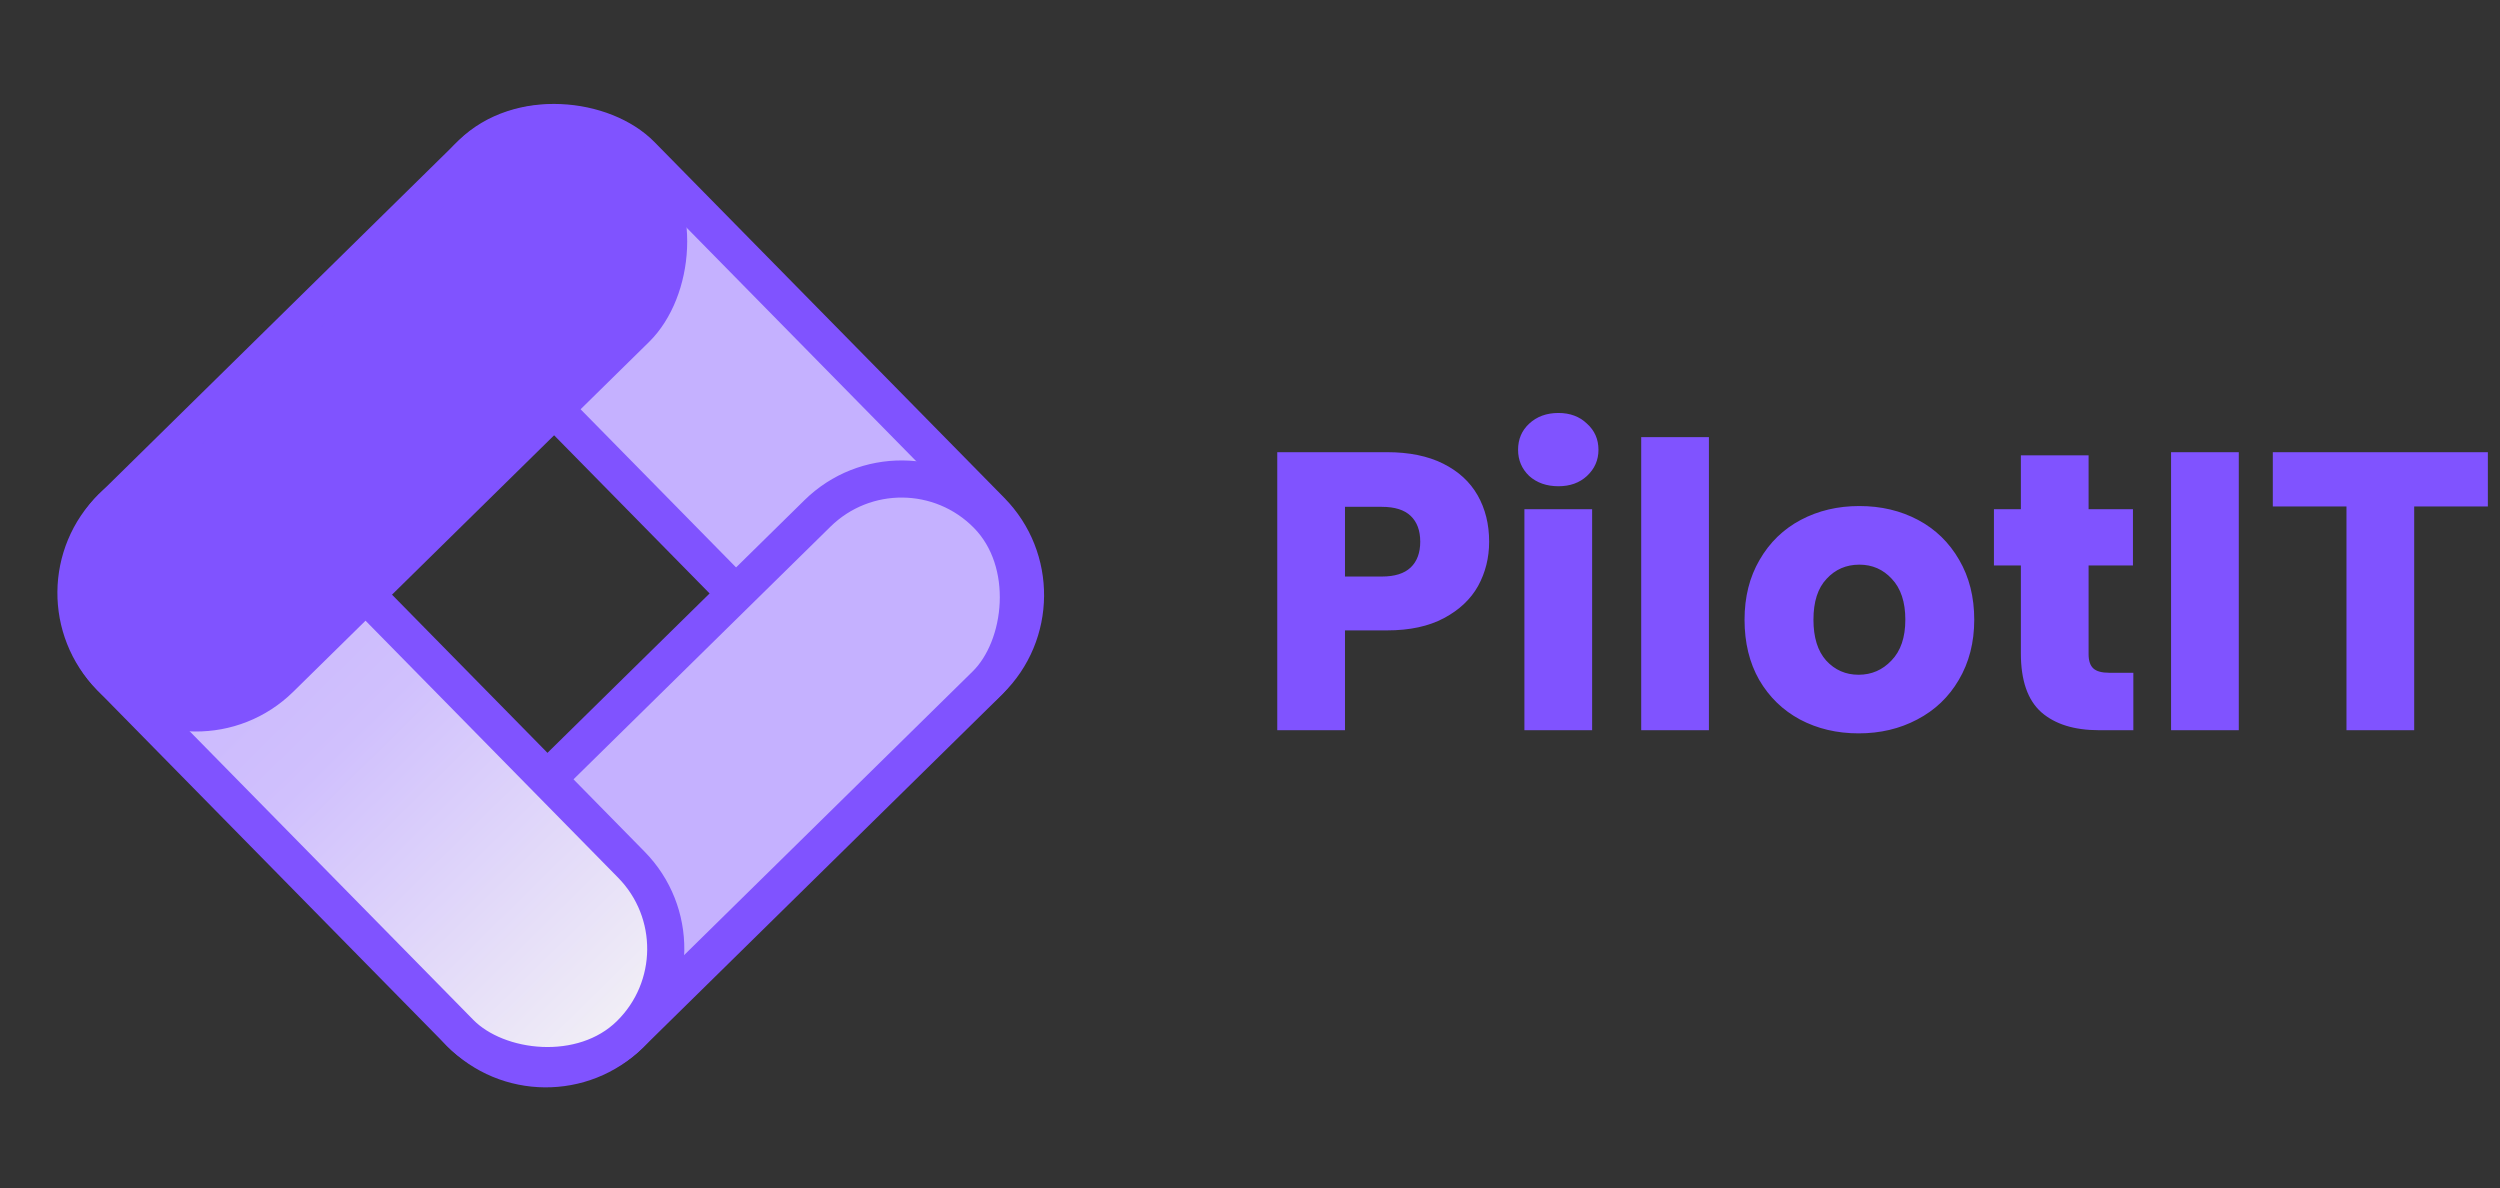 <svg width="202" height="96" viewBox="0 0 202 96" fill="none" xmlns="http://www.w3.org/2000/svg">
<rect x="0" y="0" width="202" height="96" fill="#333333" stroke="none"/>
<g clip-path="url(#clip0_58_490)">
<rect x="2.121" y="0.018" width="19.397" height="59.711" rx="9.698" transform="matrix(0.713 -0.701 0.701 0.713 29.666 20.692)" fill="#C5B1FF" stroke="#8053FF" stroke-width="3"/>
<rect x="-0.018" y="2.121" width="19.397" height="59.711" rx="9.698" transform="matrix(0.701 0.713 -0.713 0.701 74.489 33.214)" fill="#C5B1FF" stroke="#8053FF" stroke-width="3"/>
<rect x="2.121" y="47.791" width="19.397" height="59.711" rx="9.698" transform="rotate(-44.504 2.121 47.791)" fill="url(#paint0_linear_58_490)" stroke="#8053FF" stroke-width="3"/>
<rect x="-0.018" y="2.121" width="19.397" height="59.711" rx="9.698" transform="matrix(0.701 0.713 -0.713 0.701 46.231 4.461)" fill="url(#paint1_linear_58_490)" stroke="#8053FF" stroke-width="3"/>
<path d="M120.323 43.768C120.323 45.069 120.024 46.264 119.427 47.352C118.829 48.419 117.912 49.283 116.675 49.944C115.437 50.605 113.901 50.936 112.067 50.936H108.675V59H103.203V36.536H112.067C113.859 36.536 115.373 36.845 116.611 37.464C117.848 38.083 118.776 38.936 119.395 40.024C120.013 41.112 120.323 42.36 120.323 43.768ZM111.651 46.584C112.696 46.584 113.475 46.339 113.987 45.848C114.499 45.357 114.755 44.664 114.755 43.768C114.755 42.872 114.499 42.179 113.987 41.688C113.475 41.197 112.696 40.952 111.651 40.952H108.675V46.584H111.651ZM125.924 39.288C124.964 39.288 124.174 39.011 123.556 38.456C122.958 37.88 122.66 37.176 122.66 36.344C122.66 35.491 122.958 34.787 123.556 34.232C124.174 33.656 124.964 33.368 125.924 33.368C126.862 33.368 127.63 33.656 128.228 34.232C128.846 34.787 129.156 35.491 129.156 36.344C129.156 37.176 128.846 37.88 128.228 38.456C127.63 39.011 126.862 39.288 125.924 39.288ZM128.644 41.144V59H123.172V41.144H128.644ZM138.081 35.32V59H132.609V35.32H138.081ZM150.175 59.256C148.425 59.256 146.847 58.883 145.439 58.136C144.052 57.389 142.953 56.323 142.143 54.936C141.353 53.549 140.959 51.928 140.959 50.072C140.959 48.237 141.364 46.627 142.174 45.24C142.985 43.832 144.095 42.755 145.503 42.008C146.911 41.261 148.489 40.888 150.239 40.888C151.988 40.888 153.567 41.261 154.975 42.008C156.383 42.755 157.492 43.832 158.303 45.24C159.113 46.627 159.519 48.237 159.519 50.072C159.519 51.907 159.103 53.528 158.271 54.936C157.46 56.323 156.34 57.389 154.911 58.136C153.503 58.883 151.924 59.256 150.175 59.256ZM150.175 54.52C151.22 54.52 152.105 54.136 152.831 53.368C153.577 52.6 153.951 51.501 153.951 50.072C153.951 48.643 153.588 47.544 152.863 46.776C152.159 46.008 151.284 45.624 150.239 45.624C149.172 45.624 148.287 46.008 147.583 46.776C146.879 47.523 146.527 48.621 146.527 50.072C146.527 51.501 146.868 52.6 147.551 53.368C148.255 54.136 149.129 54.52 150.175 54.52ZM172.374 54.36V59H169.59C167.606 59 166.059 58.52 164.95 57.56C163.84 56.579 163.286 54.989 163.286 52.792V45.688H161.11V41.144H163.286V36.792H168.758V41.144H172.342V45.688H168.758V52.856C168.758 53.389 168.886 53.773 169.142 54.008C169.398 54.243 169.824 54.36 170.422 54.36H172.374ZM180.894 36.536V59H175.422V36.536H180.894ZM201.019 36.536V40.92H195.067V59H189.595V40.92H183.643V36.536H201.019Z" fill="#8053FF"/>
</g>
<defs>
<linearGradient id="paint0_linear_58_490" x1="11.198" y1="47.773" x2="11.198" y2="110.484" gradientUnits="userSpaceOnUse">
<stop stop-color="#C5B1FF"/>
<stop offset="0.427" stop-color="#D0C0FD"/>
<stop offset="1" stop-color="#F5F4F5"/>
</linearGradient>
<linearGradient id="paint1_linear_58_490" x1="11.198" y1="0" x2="11.198" y2="62.711" gradientUnits="userSpaceOnUse">
<stop stop-color="#8053FF"/>
<stop offset="1" stop-color="#8053FF"/>
</linearGradient>
<clipPath id="clip0_58_490">
<rect width="202" height="96" fill="white"/>
</clipPath>
</defs>
</svg>
